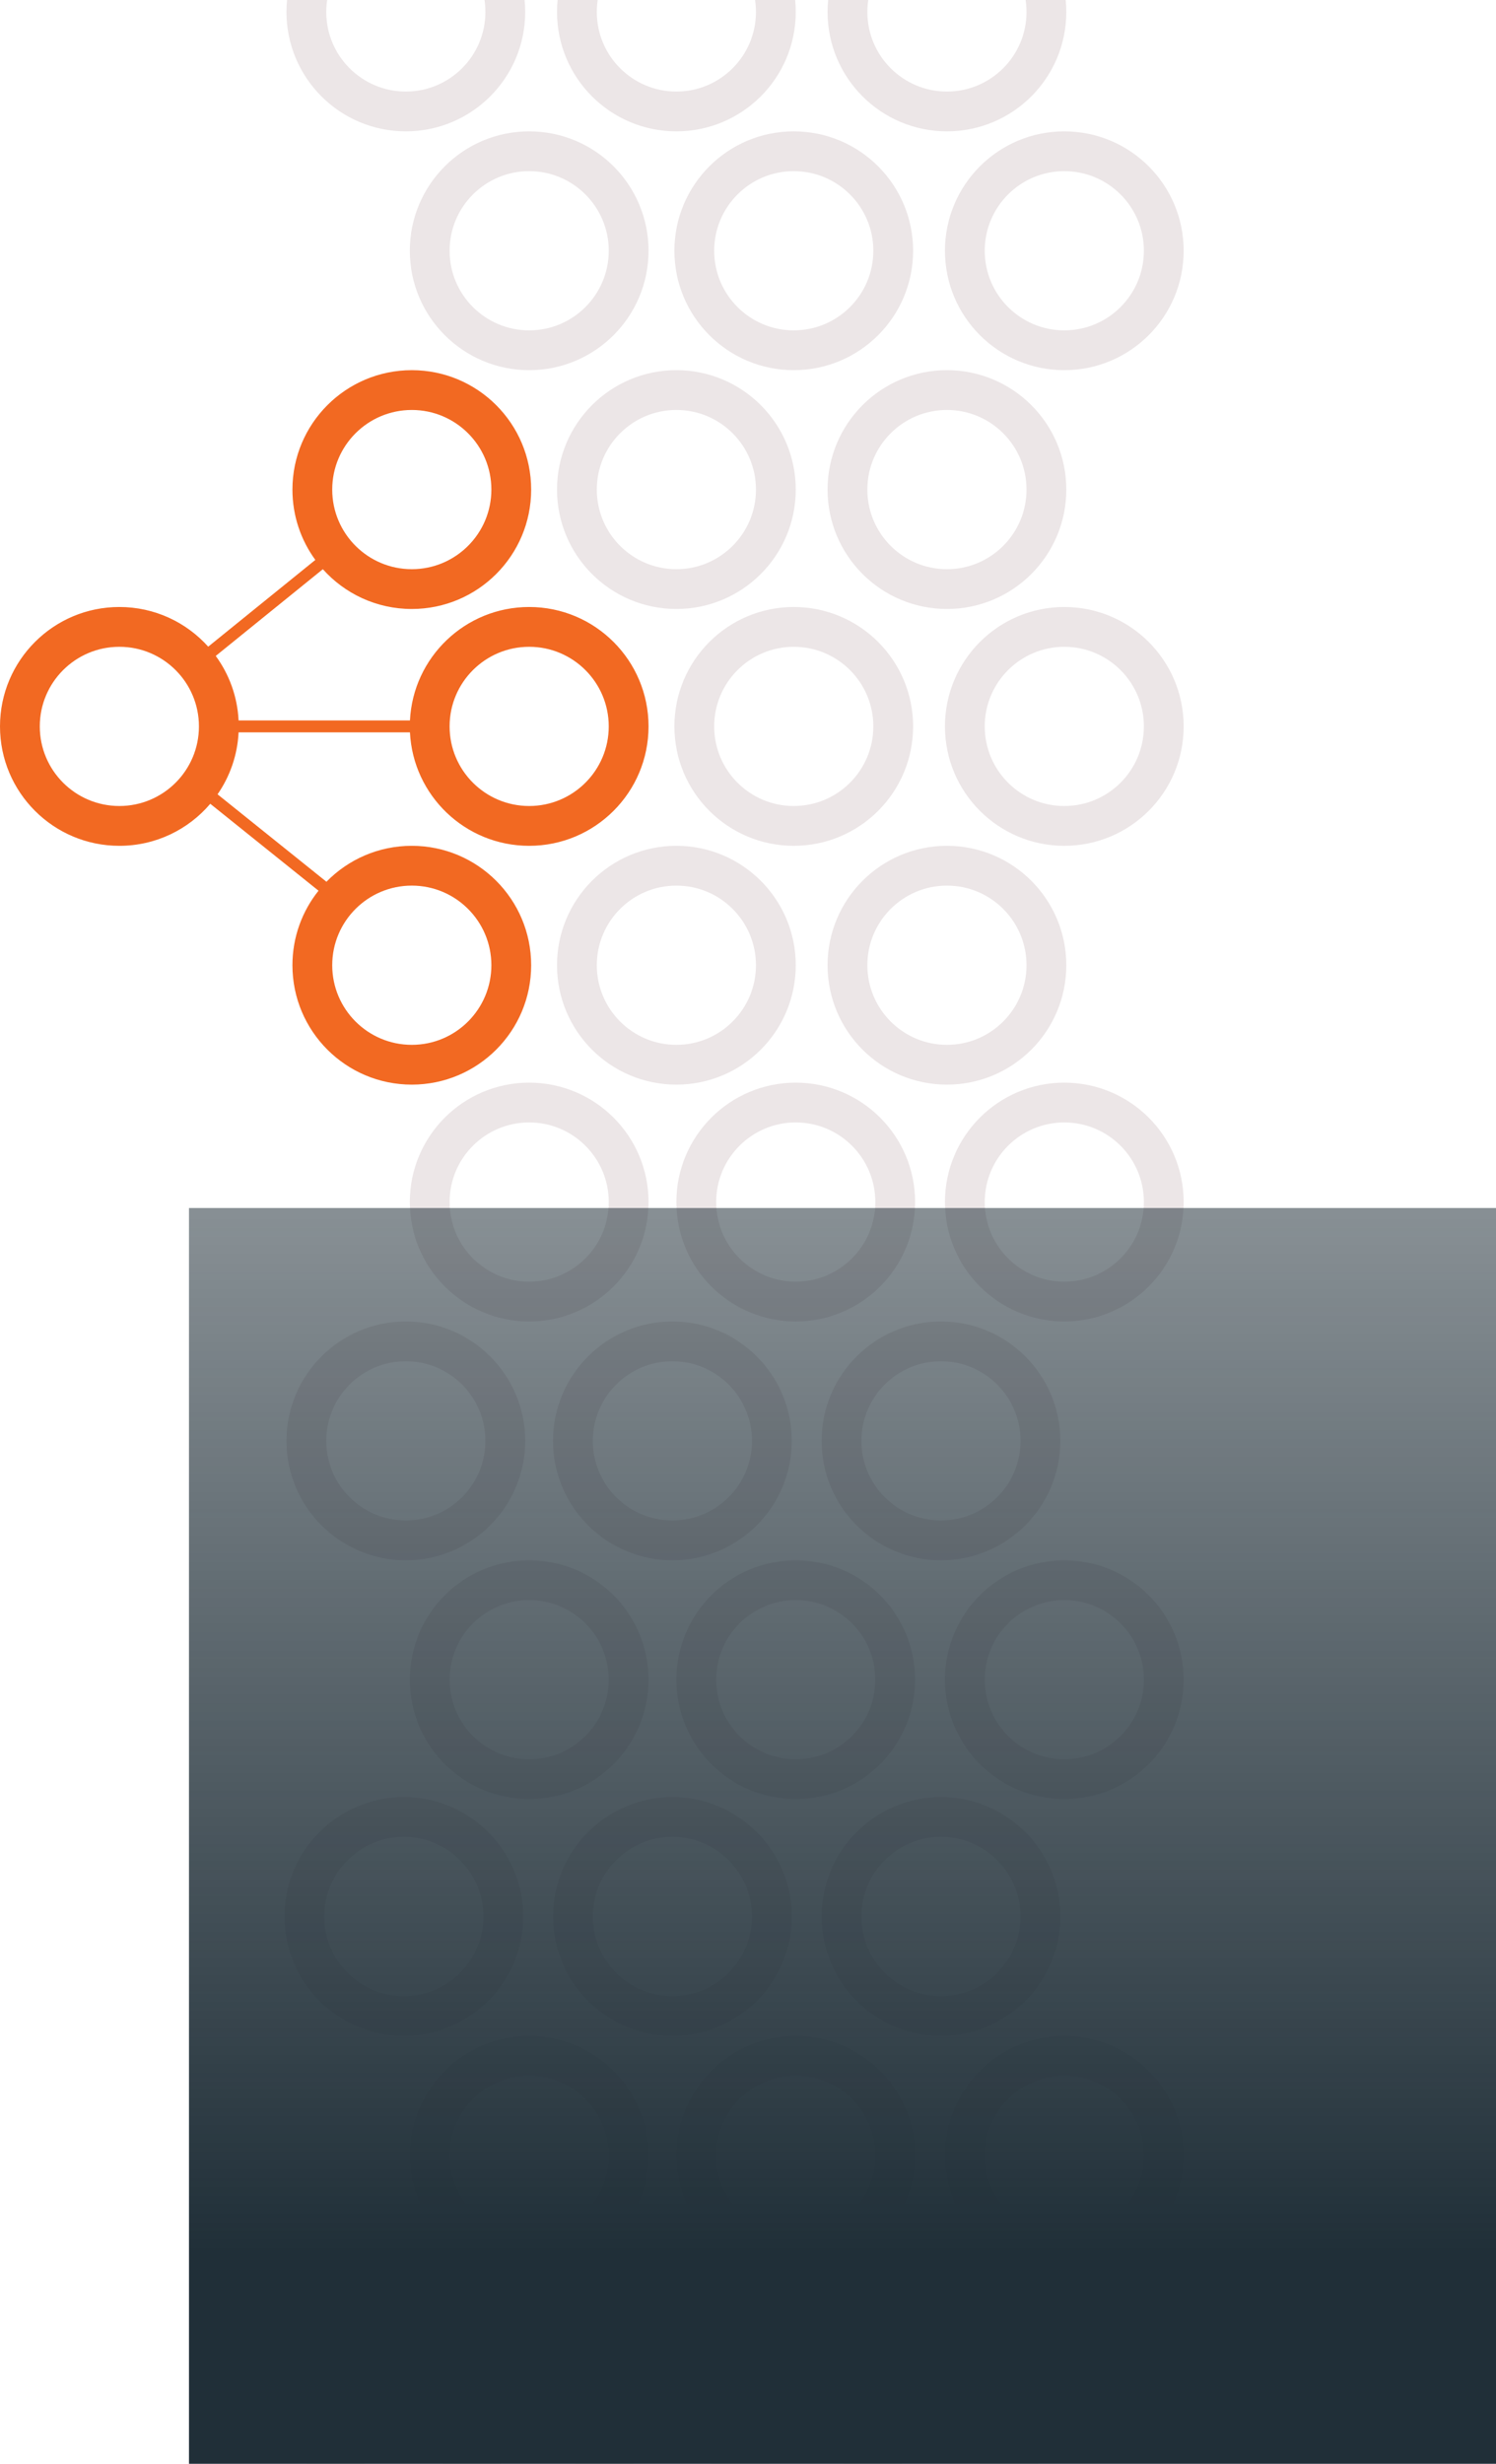 <svg width="752" height="1238" viewBox="0 0 752 1238" fill="none" xmlns="http://www.w3.org/2000/svg">
<circle cx="266" cy="604" r="50" stroke="#ECE6E7" stroke-width="20"/>
<circle cx="400" cy="604" r="50" stroke="#ECE6E7" stroke-width="20"/>
<circle cx="535" cy="604" r="50" stroke="#ECE6E7" stroke-width="20"/>
<circle cx="204" cy="724" r="50" stroke="#ECE6E7" stroke-width="20"/>
<circle cx="338" cy="724" r="50" stroke="#ECE6E7" stroke-width="20"/>
<circle cx="473" cy="724" r="50" stroke="#ECE6E7" stroke-width="20"/>
<circle cx="266" cy="844" r="50" stroke="#ECE6E7" stroke-width="20"/>
<circle cx="400" cy="844" r="50" stroke="#ECE6E7" stroke-width="20"/>
<circle cx="535" cy="844" r="50" stroke="#ECE6E7" stroke-width="20"/>
<circle cx="266" cy="1083" r="50" stroke="#ECE6E7" stroke-width="20"/>
<circle cx="400" cy="1083" r="50" stroke="#ECE6E7" stroke-width="20"/>
<circle cx="535" cy="1083" r="50" stroke="#ECE6E7" stroke-width="20"/>
<circle cx="338" cy="963" r="50" stroke="#ECE6E7" stroke-width="20"/>
<circle cx="203" cy="963" r="50" stroke="#ECE6E7" stroke-width="20"/>
<circle cx="473" cy="963" r="50" stroke="#ECE6E7" stroke-width="20"/>
<circle cx="338" cy="1203" r="50" stroke="#ECE6E7" stroke-width="20"/>
<circle cx="203" cy="1203" r="50" stroke="#ECE6E7" stroke-width="20"/>
<circle cx="473" cy="1203" r="50" stroke="#ECE6E7" stroke-width="20"/>
<circle cx="266" cy="126" r="50" stroke="#ECE6E7" stroke-width="20"/>
<circle cx="340" cy="485" r="50" stroke="#ECE6E7" stroke-width="20"/>
<circle cx="399" cy="365" r="50" stroke="#ECE6E7" stroke-width="20"/>
<circle cx="399" cy="126" r="50" stroke="#ECE6E7" stroke-width="20"/>
<circle cx="340" cy="246" r="50" stroke="#ECE6E7" stroke-width="20"/>
<circle cx="476" cy="485" r="50" stroke="#ECE6E7" stroke-width="20"/>
<circle cx="535" cy="365" r="50" stroke="#ECE6E7" stroke-width="20"/>
<circle cx="535" cy="126" r="50" stroke="#ECE6E7" stroke-width="20"/>
<circle cx="476" cy="246" r="50" stroke="#ECE6E7" stroke-width="20"/>
<circle cx="340" cy="6" r="50" stroke="#ECE6E7" stroke-width="20"/>
<circle cx="204" cy="6" r="50" stroke="#ECE6E7" stroke-width="20"/>
<circle cx="476" cy="6" r="50" stroke="#ECE6E7" stroke-width="20"/>
<rect x="95" y="607" width="657" height="632" fill="url(#paint0_linear_618_86)"/>
<path fill-rule="evenodd" clip-rule="evenodd" d="M207 306C240.137 306 267 279.137 267 246C267 212.863 240.137 186 207 186C173.863 186 147 212.863 147 246C147 259.214 151.272 271.431 158.51 281.344L104.663 324.934C93.679 312.697 77.738 305 60 305C26.863 305 0 331.863 0 365C0 398.137 26.863 425 60 425C78.304 425 94.694 416.804 105.699 403.881L160.112 447.559C151.906 457.822 147 470.838 147 485C147 518.137 173.863 545 207 545C240.137 545 267 518.137 267 485C267 451.863 240.137 425 207 425C190.185 425 174.986 431.917 164.092 443.06L109.358 399.124C115.536 390.205 119.359 379.53 119.926 368H206.074C207.637 399.743 233.869 425 266 425C299.137 425 326 398.137 326 365C326 331.863 299.137 305 266 305C233.869 305 207.637 330.257 206.074 362H119.926C119.331 349.911 115.158 338.763 108.444 329.593L162.285 286.008C173.271 298.278 189.234 306 207 306ZM207 286C229.091 286 247 268.091 247 246C247 223.909 229.091 206 207 206C184.909 206 167 223.909 167 246C167 268.091 184.909 286 207 286ZM100 365C100 387.091 82.091 405 60 405C37.909 405 20 387.091 20 365C20 342.909 37.909 325 60 325C82.091 325 100 342.909 100 365ZM266 405C288.091 405 306 387.091 306 365C306 342.909 288.091 325 266 325C243.909 325 226 342.909 226 365C226 387.091 243.909 405 266 405ZM207 525C229.091 525 247 507.091 247 485C247 462.909 229.091 445 207 445C184.909 445 167 462.909 167 485C167 507.091 184.909 525 207 525Z" fill="#F26922"/>
<defs>
<linearGradient id="paint0_linear_618_86" x1="423.5" y1="4.641" x2="423.5" y2="1131.99" gradientUnits="userSpaceOnUse">
<stop stop-color="#202F38" stop-opacity="0"/>
<stop offset="1" stop-color="#202F38"/>
</linearGradient>
</defs>
</svg>
